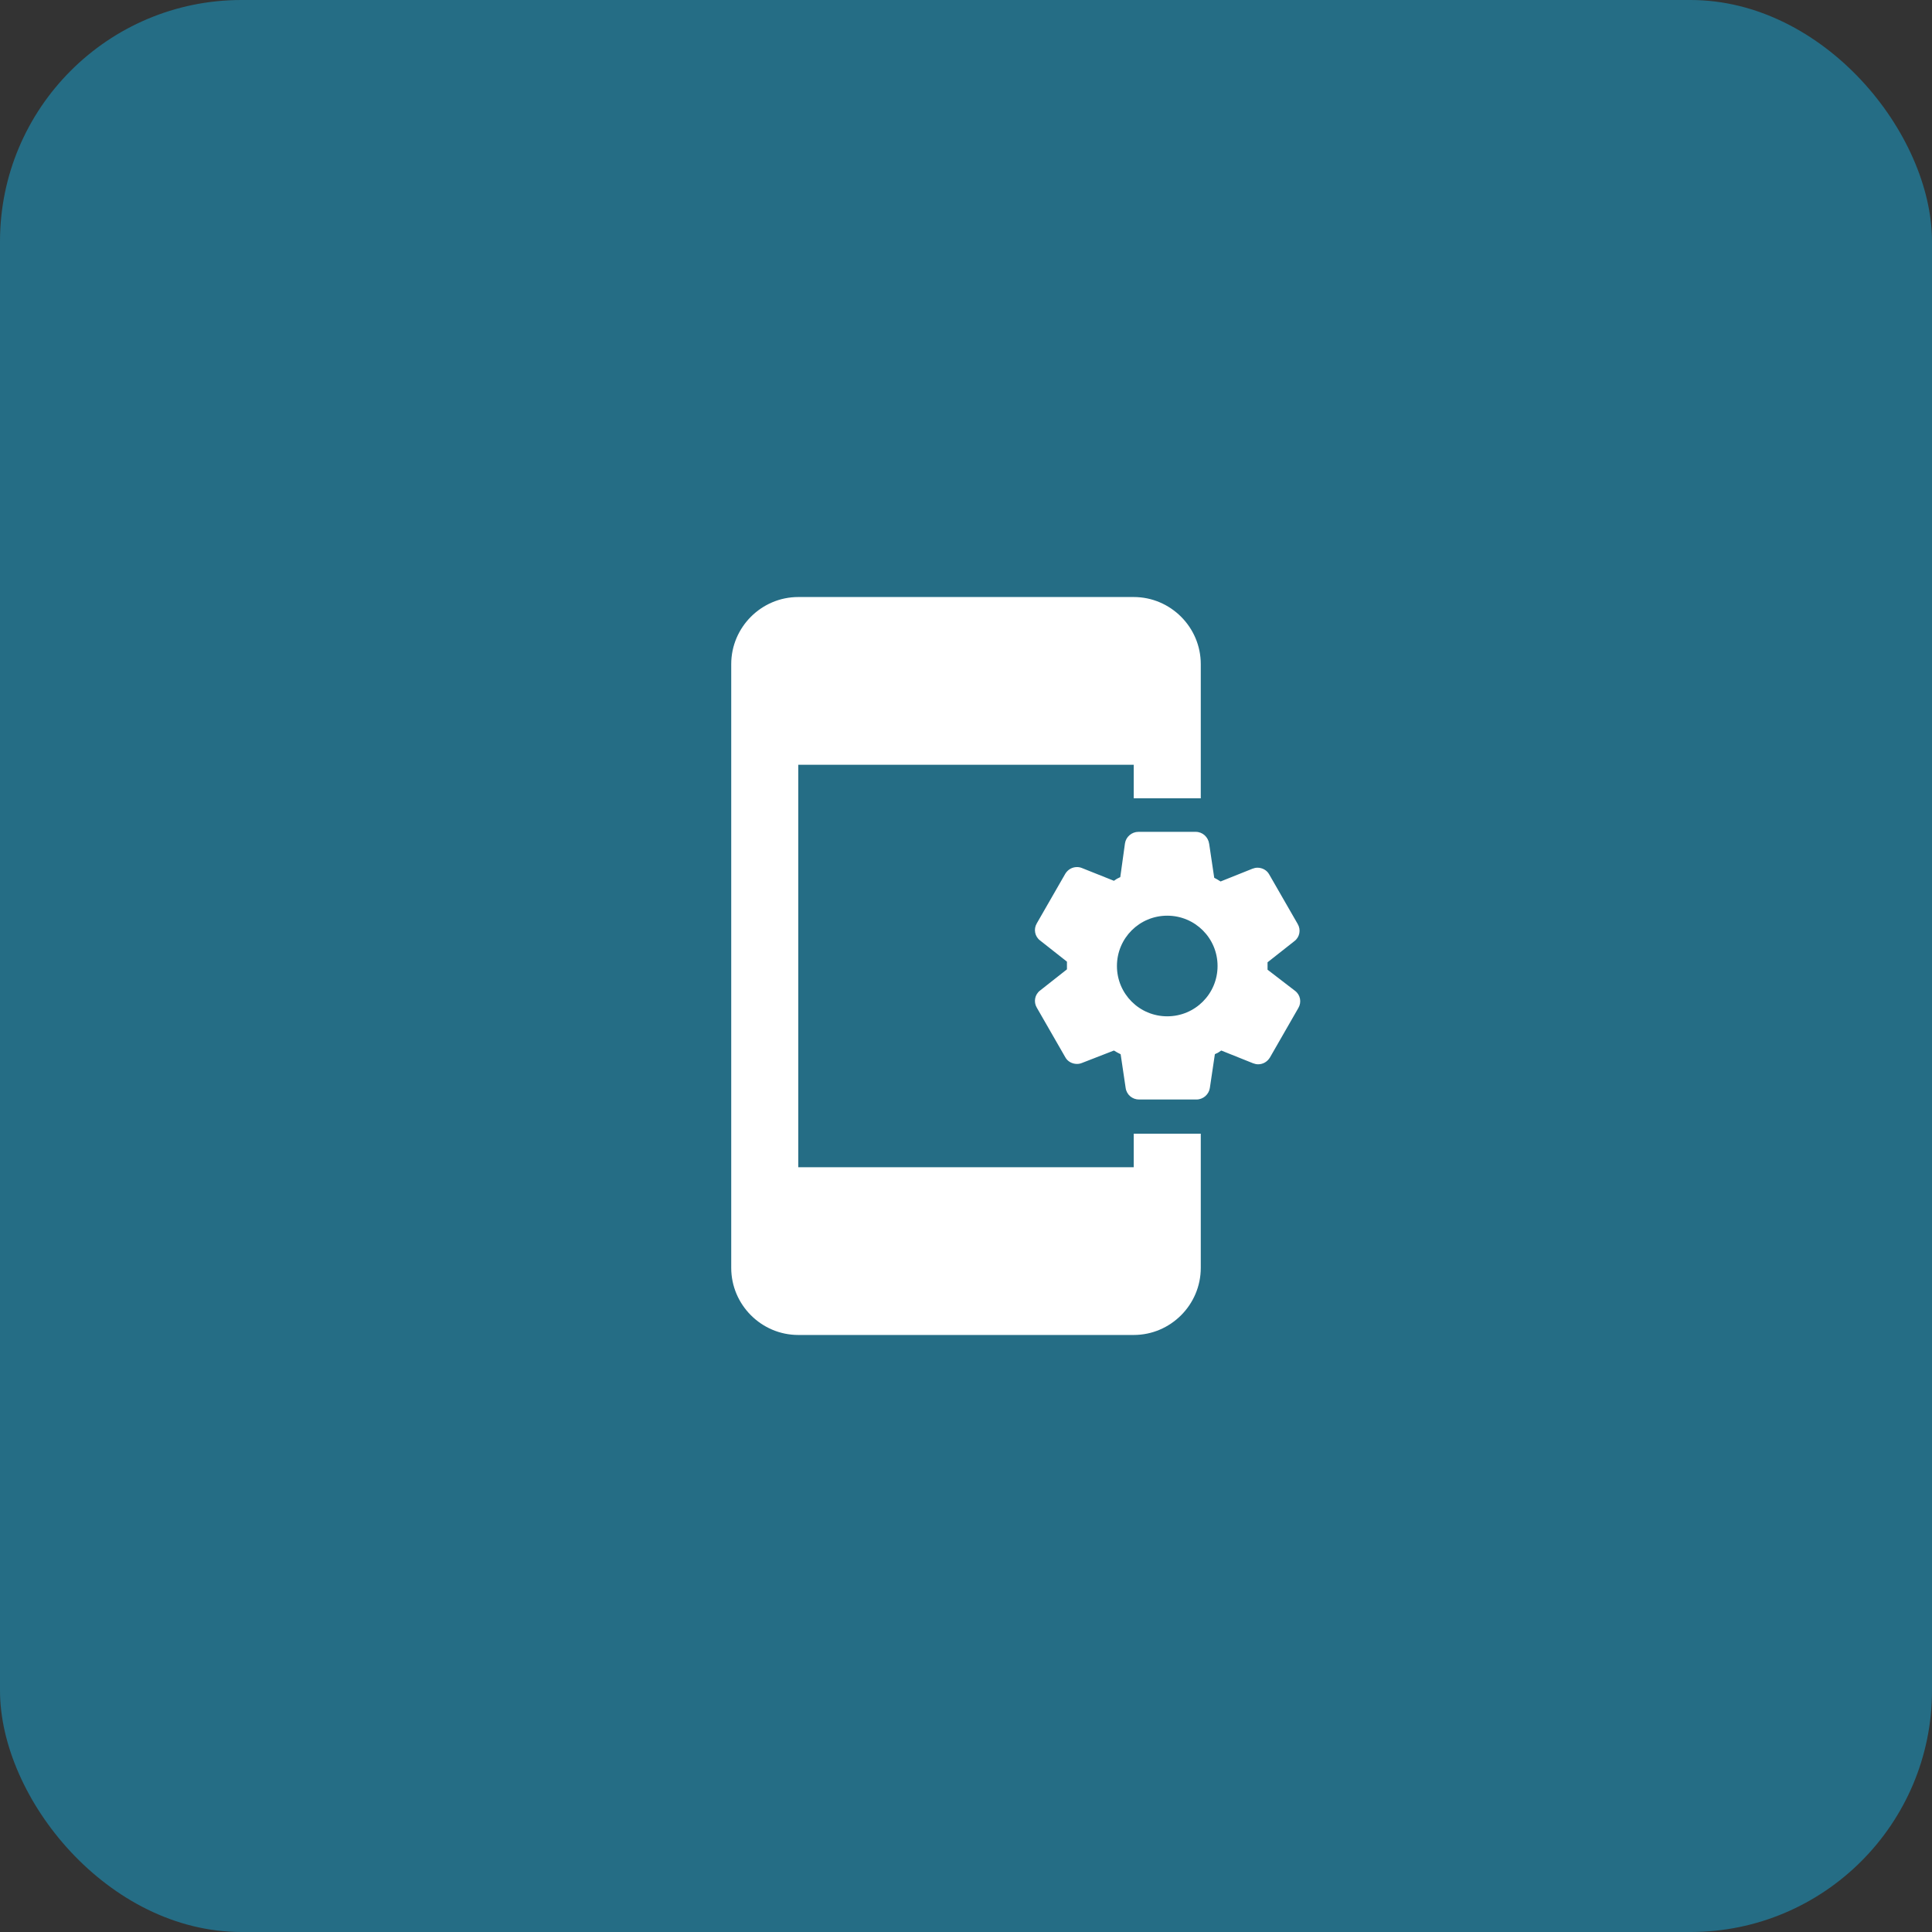 <svg width="48" height="48" viewBox="0 0 48 48" fill="none" xmlns="http://www.w3.org/2000/svg">
<rect x="0" y="0" width="48" height="48" fill="#333333" stroke="none"/>
<rect width="48" height="48" rx="6" fill="#256D85"/>
<g clip-path="url(#clip0_0_11712)">
<path d="M32.175 24.617L31.492 24.092V23.908L32.158 23.383C32.292 23.283 32.325 23.1 32.242 22.958L31.533 21.725C31.475 21.617 31.358 21.558 31.242 21.558C31.2 21.558 31.158 21.567 31.117 21.583L30.325 21.9C30.258 21.858 30.233 21.842 30.167 21.808L30.042 20.967C30.017 20.792 29.875 20.667 29.708 20.667H28.283C28.117 20.667 27.975 20.792 27.95 20.95L27.833 21.792C27.808 21.808 27.775 21.817 27.75 21.833L27.675 21.883L26.883 21.567C26.842 21.55 26.8 21.542 26.758 21.542C26.642 21.542 26.533 21.6 26.467 21.708L25.758 22.942C25.675 23.083 25.708 23.267 25.842 23.367L26.508 23.892V24.083L25.842 24.608C25.708 24.708 25.675 24.892 25.758 25.033L26.467 26.267C26.525 26.375 26.642 26.433 26.758 26.433C26.8 26.433 26.842 26.425 26.883 26.408L27.675 26.1C27.742 26.142 27.775 26.158 27.842 26.192L27.967 27.033C27.992 27.2 28.133 27.317 28.3 27.317H29.725C29.892 27.317 30.033 27.192 30.058 27.033L30.183 26.192C30.208 26.175 30.242 26.167 30.267 26.15L30.342 26.1L31.133 26.417C31.175 26.433 31.217 26.442 31.258 26.442C31.375 26.442 31.483 26.383 31.55 26.275L32.258 25.042C32.342 24.9 32.308 24.717 32.175 24.617ZM29 25.25C28.308 25.25 27.75 24.692 27.75 24C27.75 23.308 28.308 22.75 29 22.75C29.692 22.75 30.25 23.308 30.25 24C30.25 24.692 29.692 25.25 29 25.25ZM28.167 28.167H29.833V31.5C29.833 32.417 29.083 33.167 28.167 33.167H19.833C18.917 33.167 18.167 32.417 18.167 31.5V16.5C18.167 15.583 18.917 14.833 19.833 14.833H28.167C29.083 14.833 29.833 15.583 29.833 16.5V19.833H28.167V19H19.833V29H28.167V28.167Z" fill="white"/>
</g>
<defs>
<clipPath id="clip0_0_11712">
<rect width="20" height="20" fill="white" transform="translate(14 14)"/>
</clipPath>
</defs>
</svg>
